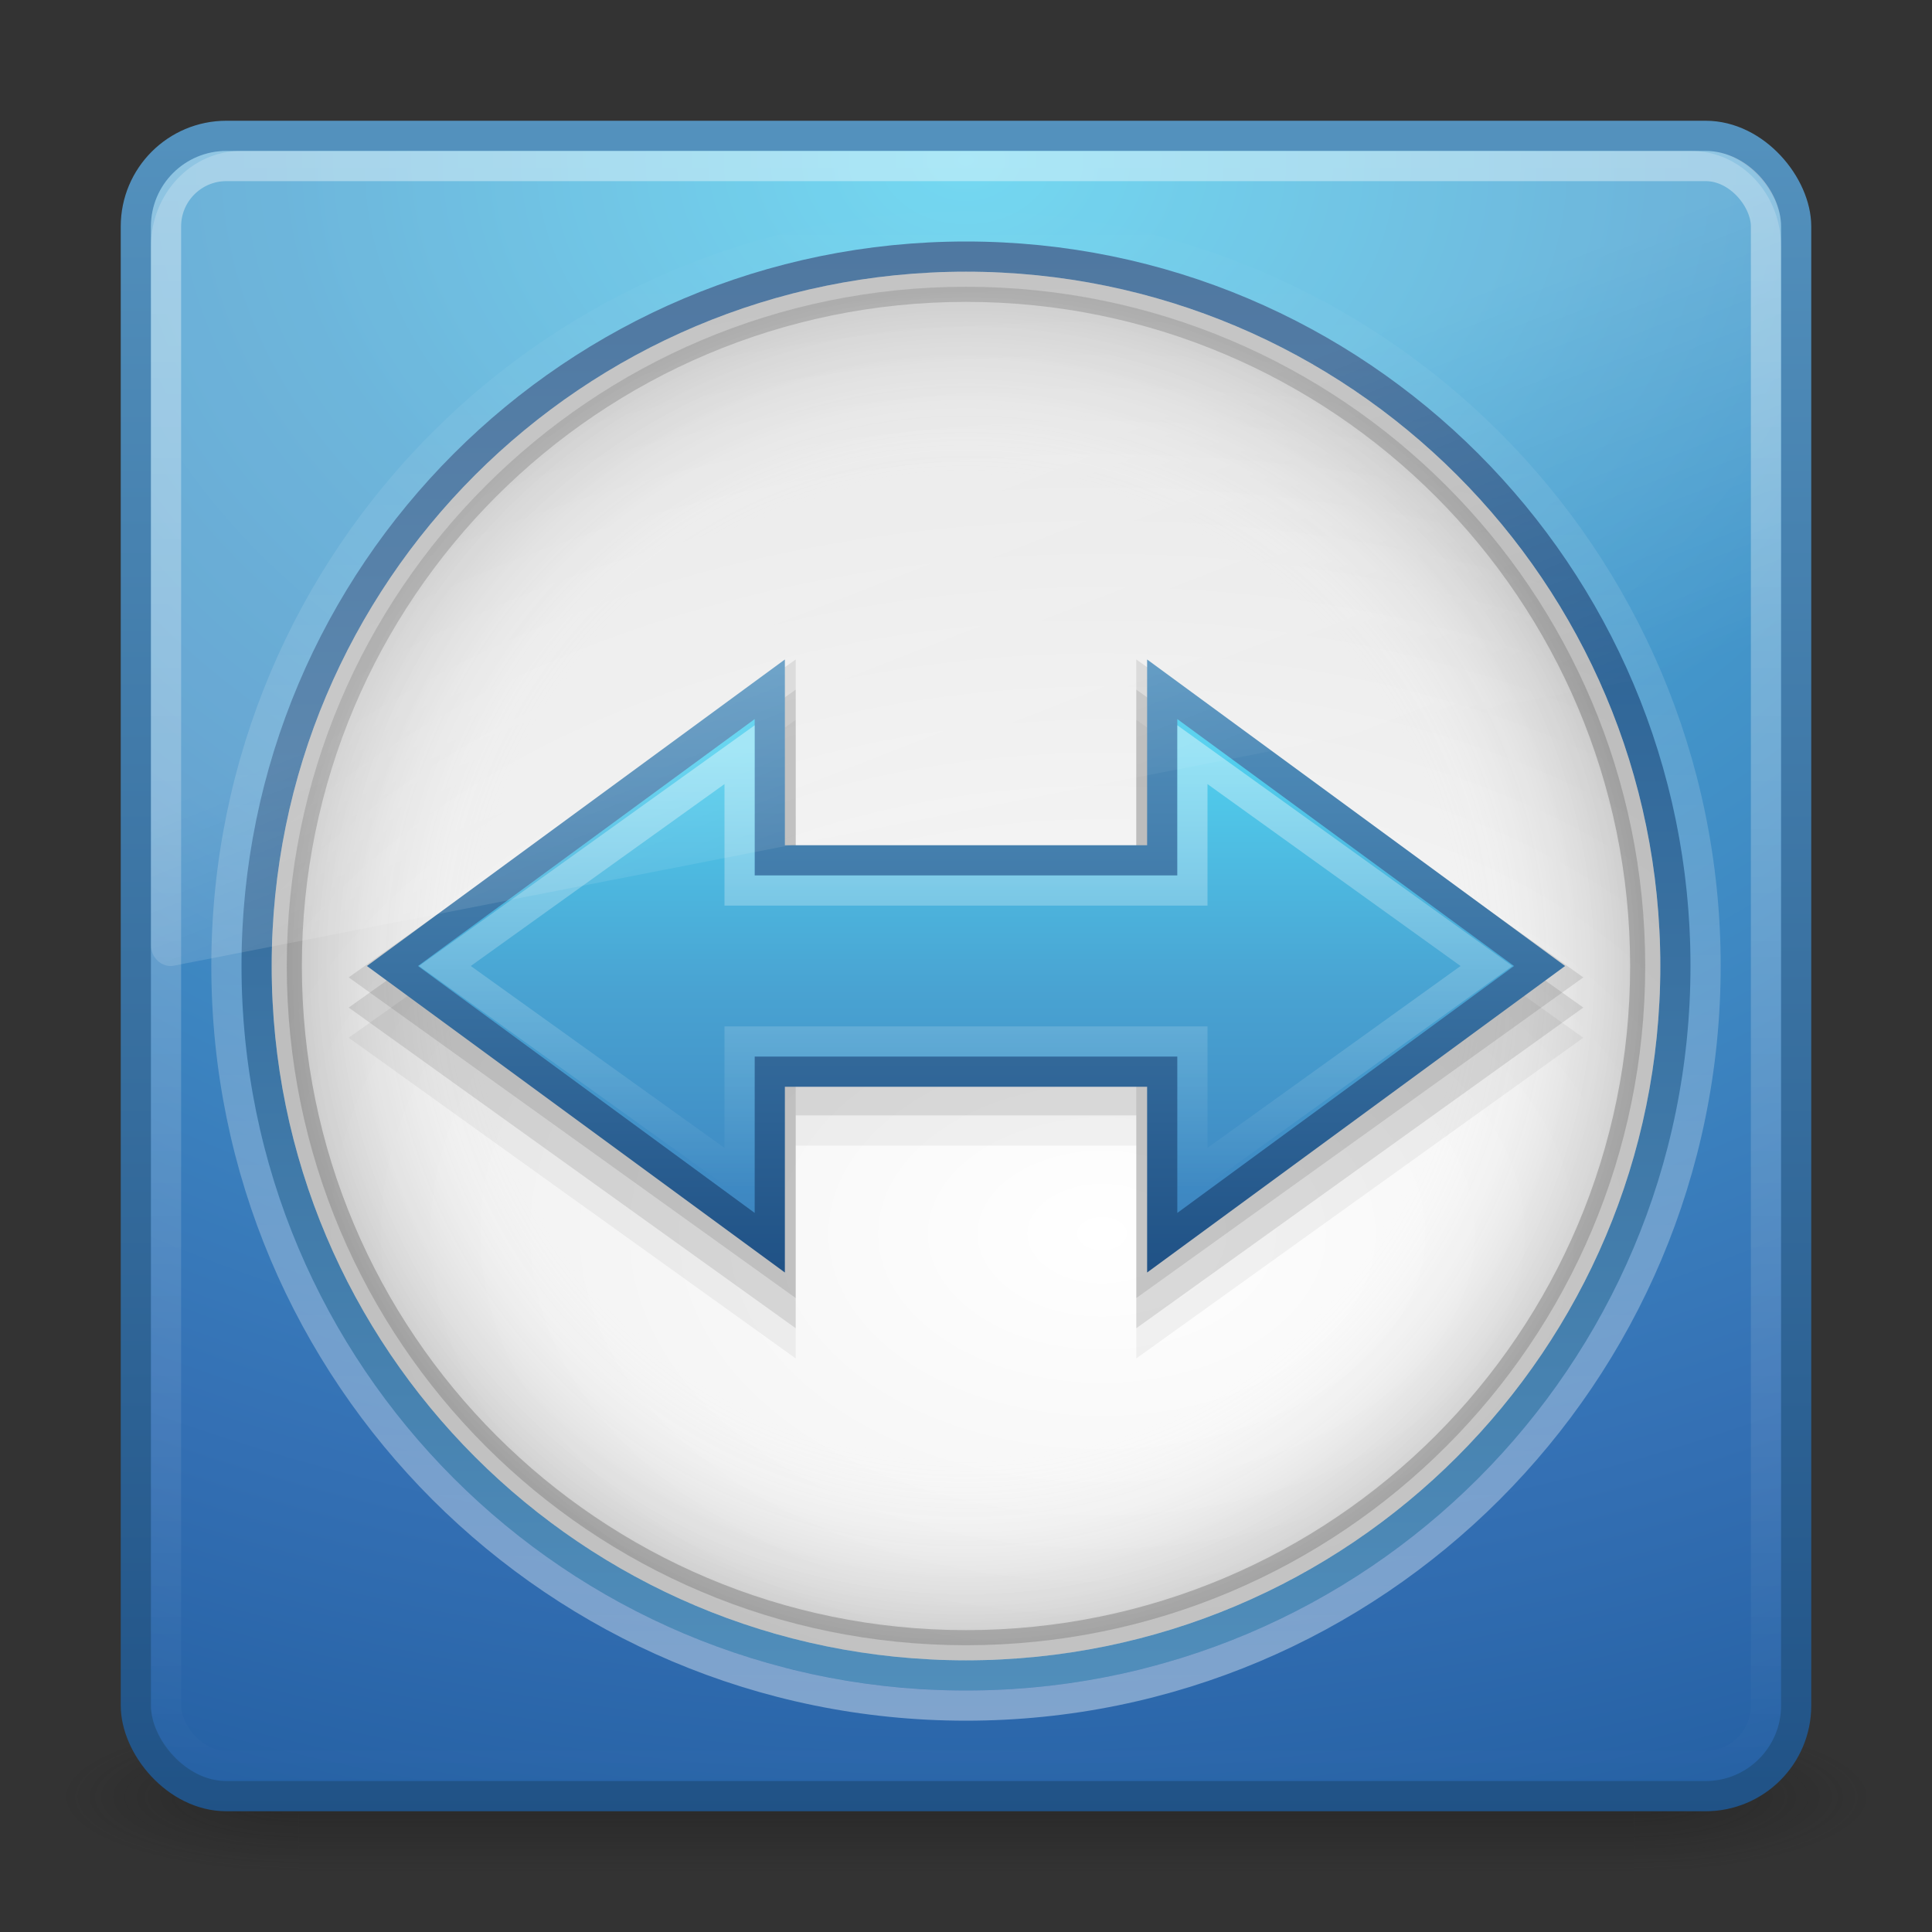 <?xml version="1.0" encoding="UTF-8" standalone="no"?>
<!-- Created with Inkscape (http://www.inkscape.org/) -->

<svg
   xmlns:dc="http://purl.org/dc/elements/1.1/"
   xmlns:cc="http://creativecommons.org/ns#"
   xmlns:rdf="http://www.w3.org/1999/02/22-rdf-syntax-ns#"
   xmlns:svg="http://www.w3.org/2000/svg"
   xmlns="http://www.w3.org/2000/svg"
   xmlns:xlink="http://www.w3.org/1999/xlink"
   xmlns:sodipodi="http://sodipodi.sourceforge.net/DTD/sodipodi-0.dtd"
   xmlns:inkscape="http://www.inkscape.org/namespaces/inkscape"
   width="64px"
   height="64px"
   id="svg4105"
   version="1.1"
   inkscape:version="0.47 r22583"
   sodipodi:docname="teamviewer.svg">
  <rect width="100%" height="100%" fill="#333333" stroke="none"/>
  <defs
     id="defs4107">
    <linearGradient
       inkscape:collect="always"
       xlink:href="#linearGradient2238"
       id="linearGradient3005"
       gradientUnits="userSpaceOnUse"
       x1="32.817"
       y1="19.819"
       x2="32.817"
       y2="30.185"
       gradientTransform="matrix(1.41,0,0,1.41,-1.846,-3.21)" />
    <linearGradient
       id="linearGradient2238">
      <stop
         id="stop2240"
         style="stop-color:#ffffff;stop-opacity:1"
         offset="0" />
      <stop
         id="stop2242"
         style="stop-color:#ffffff;stop-opacity:0"
         offset="1" />
    </linearGradient>
    <linearGradient
       inkscape:collect="always"
       xlink:href="#linearGradient8265-821-176-38-919-66-249"
       id="linearGradient3008"
       gradientUnits="userSpaceOnUse"
       gradientTransform="matrix(1.364,0,0,1.447,3.593,-3.637)"
       x1="16.626"
       y1="15.298"
       x2="20.055"
       y2="24.628" />
    <linearGradient
       id="linearGradient8265-821-176-38-919-66-249">
      <stop
         id="stop2687"
         style="stop-color:#ffffff;stop-opacity:1"
         offset="0" />
      <stop
         id="stop2689"
         style="stop-color:#ffffff;stop-opacity:0"
         offset="1" />
    </linearGradient>
    <linearGradient
       inkscape:collect="always"
       xlink:href="#linearGradient2867-449-88-871-390-598-476-591-434-148"
       id="linearGradient3011"
       gradientUnits="userSpaceOnUse"
       x1="23"
       y1="20"
       x2="23"
       y2="41"
       gradientTransform="matrix(1.41,0,0,1.41,-1.846,-3.21)" />
    <linearGradient
       id="linearGradient2867-449-88-871-390-598-476-591-434-148">
      <stop
         id="stop4627"
         style="stop-color:#51cfee;stop-opacity:1"
         offset="0" />
      <stop
         id="stop4629"
         style="stop-color:#49a3d2;stop-opacity:1"
         offset="0.262" />
      <stop
         id="stop4631"
         style="stop-color:#3470b4;stop-opacity:1"
         offset="0.705" />
      <stop
         id="stop4633"
         style="stop-color:#1b5699;stop-opacity:1"
         offset="1" />
    </linearGradient>
    <linearGradient
       inkscape:collect="always"
       xlink:href="#linearGradient3332-412-419-652-471-761-410-156-661-505"
       id="linearGradient3013"
       gradientUnits="userSpaceOnUse"
       x1="35"
       y1="32.036"
       x2="35"
       y2="18"
       gradientTransform="matrix(1.41,0,0,1.41,-1.846,-3.21)" />
    <linearGradient
       id="linearGradient3332-412-419-652-471-761-410-156-661-505">
      <stop
         id="stop8032"
         style="stop-color:#205286;stop-opacity:1;"
         offset="0" />
      <stop
         id="stop8034"
         style="stop-color:#5492be;stop-opacity:1;"
         offset="1" />
    </linearGradient>
    <linearGradient
       inkscape:collect="always"
       xlink:href="#linearGradient3996-4"
       id="linearGradient3017"
       gradientUnits="userSpaceOnUse"
       gradientTransform="matrix(1.485,0,0,1.485,-3.636,-3.636)"
       x1="34.542"
       y1="41"
       x2="34.542"
       y2="6.845" />
    <linearGradient
       id="linearGradient3996-4">
      <stop
         id="stop3998-0"
         style="stop-color:#ffffff;stop-opacity:1"
         offset="0" />
      <stop
         id="stop4000-8"
         style="stop-color:#ffffff;stop-opacity:0"
         offset="1" />
    </linearGradient>
    <radialGradient
       inkscape:collect="always"
       xlink:href="#linearGradient3301"
       id="radialGradient3021"
       gradientUnits="userSpaceOnUse"
       gradientTransform="matrix(1.364,0,0,1.364,-0.727,-0.727)"
       cx="24"
       cy="24"
       fx="24"
       fy="24"
       r="17" />
    <linearGradient
       id="linearGradient3301">
      <stop
         id="stop3303"
         style="stop-color:#ffffff;stop-opacity:0"
         offset="0" />
      <stop
         id="stop3309"
         style="stop-color:#ffffff;stop-opacity:0"
         offset="0.7" />
      <stop
         id="stop3305"
         style="stop-color:#000000;stop-opacity:1"
         offset="1" />
    </linearGradient>
    <linearGradient
       inkscape:collect="always"
       xlink:href="#linearGradient3708"
       id="linearGradient3023"
       gradientUnits="userSpaceOnUse"
       gradientTransform="matrix(1.364,0,0,-1.364,-0.727,64.727)"
       x1="29.05"
       y1="7.028"
       x2="29.05"
       y2="26.494" />
    <linearGradient
       id="linearGradient3708">
      <stop
         id="stop3710"
         style="stop-color:#000000;stop-opacity:1"
         offset="0" />
      <stop
         id="stop3712"
         style="stop-color:#000000;stop-opacity:1"
         offset="1" />
    </linearGradient>
    <radialGradient
       inkscape:collect="always"
       xlink:href="#linearGradient3268-1"
       id="radialGradient3026"
       gradientUnits="userSpaceOnUse"
       gradientTransform="matrix(2.3685182e-8,2.381,-3.571,3.552043e-8,79.645,-24.399)"
       cx="27.412"
       cy="12.08"
       fx="27.412"
       fy="12.08"
       r="18" />
    <linearGradient
       id="linearGradient3268-1">
      <stop
         id="stop3270-7"
         style="stop-color:#ffffff;stop-opacity:1"
         offset="0" />
      <stop
         id="stop3272-0"
         style="stop-color:#d8d8d8;stop-opacity:1"
         offset="1" />
    </linearGradient>
    <linearGradient
       inkscape:collect="always"
       xlink:href="#linearGradient3332-412-419-652-471-761-410-156-661-505"
       id="linearGradient3028"
       gradientUnits="userSpaceOnUse"
       gradientTransform="matrix(1.424,0,0,1.424,-2.182,-2.182)"
       x1="29.05"
       y1="5.108"
       x2="29.05"
       y2="43.199" />
    <linearGradient
       inkscape:collect="always"
       xlink:href="#linearGradient3373"
       id="linearGradient3103"
       gradientUnits="userSpaceOnUse"
       x1="32"
       y1="15"
       x2="32"
       y2="49" />
    <linearGradient
       id="linearGradient3373">
      <stop
         id="stop3375"
         style="stop-color:#696969;stop-opacity:1"
         offset="0" />
      <stop
         id="stop3377"
         style="stop-color:#737373;stop-opacity:1"
         offset="1" />
    </linearGradient>
    <linearGradient
       inkscape:collect="always"
       xlink:href="#linearGradient3308-4-6-931-761"
       id="linearGradient3107"
       gradientUnits="userSpaceOnUse"
       gradientTransform="matrix(1.432,0,0,1.432,-2.378,-2.378)"
       x1="24"
       y1="5"
       x2="24"
       y2="43" />
    <linearGradient
       id="linearGradient3308-4-6-931-761">
      <stop
         id="stop2919"
         style="stop-color:#ffffff;stop-opacity:1"
         offset="0" />
      <stop
         id="stop2921"
         style="stop-color:#ffffff;stop-opacity:0"
         offset="1" />
    </linearGradient>
    <radialGradient
       inkscape:collect="always"
       xlink:href="#linearGradient2867-449-88-871-390-598-476-591-434-148-9"
       id="radialGradient3034-3"
       gradientUnits="userSpaceOnUse"
       gradientTransform="matrix(0,3.243,-4.341,-1.3685269e-7,68.681,-18.989)"
       cx="7.496"
       cy="8.45"
       fx="7.496"
       fy="8.45"
       r="20" />
    <linearGradient
       id="linearGradient2867-449-88-871-390-598-476-591-434-148-9">
      <stop
         id="stop4627-2"
         style="stop-color:#51cfee;stop-opacity:1"
         offset="0" />
      <stop
         id="stop4629-8"
         style="stop-color:#49a3d2;stop-opacity:1"
         offset="0.262" />
      <stop
         id="stop4631-3"
         style="stop-color:#3470b4;stop-opacity:1"
         offset="0.705" />
      <stop
         id="stop4633-0"
         style="stop-color:#1b5699;stop-opacity:1"
         offset="1" />
    </linearGradient>
    <linearGradient
       inkscape:collect="always"
       xlink:href="#linearGradient3332-412-419-652-471-761-410-156-661-505-7"
       id="linearGradient3036-1"
       gradientUnits="userSpaceOnUse"
       gradientTransform="matrix(1.41,0,0,1.41,-1.846,-1.846)"
       x1="24"
       y1="44"
       x2="24"
       y2="3.899" />
    <linearGradient
       id="linearGradient3332-412-419-652-471-761-410-156-661-505-7">
      <stop
         id="stop8032-8"
         style="stop-color:#205286;stop-opacity:1;"
         offset="0" />
      <stop
         id="stop8034-9"
         style="stop-color:#5492be;stop-opacity:1;"
         offset="1" />
    </linearGradient>
    <radialGradient
       cx="4.993"
       cy="43.5"
       r="2.5"
       fx="4.993"
       fy="43.5"
       id="radialGradient2873-966-168"
       xlink:href="#linearGradient3688-166-749"
       gradientUnits="userSpaceOnUse"
       gradientTransform="matrix(2.004,0,0,1.4,27.988,-17.4)" />
    <linearGradient
       id="linearGradient3688-166-749">
      <stop
         id="stop2883"
         style="stop-color:#181818;stop-opacity:1"
         offset="0" />
      <stop
         id="stop2885"
         style="stop-color:#181818;stop-opacity:0"
         offset="1" />
    </linearGradient>
    <radialGradient
       cx="4.993"
       cy="43.5"
       r="2.5"
       fx="4.993"
       fy="43.5"
       id="radialGradient2875-742-326"
       xlink:href="#linearGradient3688-464-309"
       gradientUnits="userSpaceOnUse"
       gradientTransform="matrix(2.004,0,0,1.4,-20.012,-104.4)" />
    <linearGradient
       id="linearGradient3688-464-309">
      <stop
         id="stop2889"
         style="stop-color:#181818;stop-opacity:1"
         offset="0" />
      <stop
         id="stop2891"
         style="stop-color:#181818;stop-opacity:0"
         offset="1" />
    </linearGradient>
    <linearGradient
       x1="25.058"
       y1="47.028"
       x2="25.058"
       y2="39.999"
       id="linearGradient2877-634-617"
       xlink:href="#linearGradient3702-501-757"
       gradientUnits="userSpaceOnUse" />
    <linearGradient
       id="linearGradient3702-501-757">
      <stop
         id="stop2895"
         style="stop-color:#181818;stop-opacity:0"
         offset="0" />
      <stop
         id="stop2897"
         style="stop-color:#181818;stop-opacity:1"
         offset="0.5" />
      <stop
         id="stop2899"
         style="stop-color:#181818;stop-opacity:0"
         offset="1" />
    </linearGradient>
  </defs>
  <sodipodi:namedview
     id="base"
     pagecolor="#ffffff"
     bordercolor="#666666"
     borderopacity="1.0"
     inkscape:pageopacity="0.0"
     inkscape:pageshadow="2"
     inkscape:zoom="5.5"
     inkscape:cx="32"
     inkscape:cy="32"
     inkscape:current-layer="layer1"
     showgrid="true"
     inkscape:document-units="px"
     inkscape:grid-bbox="true"
     inkscape:window-width="603"
     inkscape:window-height="478"
     inkscape:window-x="417"
     inkscape:window-y="165"
     inkscape:window-maximized="0" />
  <g
     id="layer1"
     inkscape:label="Layer 1"
     inkscape:groupmode="layer">
    <g
       style="display:inline"
       id="g2036"
       transform="matrix(1.5,0,0,0.556,-4,35.889)">
      <g
         style="opacity:0.4"
         id="g3712"
         transform="matrix(1.053,0,0,1.286,-1.263,-13.429)">
        <rect
           style="fill:url(#radialGradient2873-966-168);fill-opacity:1;stroke:none"
           id="rect2801"
           y="40"
           x="38"
           height="7"
           width="5" />
        <rect
           style="fill:url(#radialGradient2875-742-326);fill-opacity:1;stroke:none"
           id="rect3696"
           transform="scale(-1,-1)"
           y="-47"
           x="-10"
           height="7"
           width="5" />
        <rect
           style="fill:url(#linearGradient2877-634-617);fill-opacity:1;stroke:none"
           id="rect3700"
           y="40"
           x="10"
           height="7"
           width="28" />
      </g>
    </g>
    <rect
       style="color:#000000;fill:url(#radialGradient3034-3);fill-opacity:1;fill-rule:nonzero;stroke:url(#linearGradient3036-1);stroke-width:1;stroke-linecap:round;stroke-linejoin:round;stroke-miterlimit:4;stroke-opacity:1;stroke-dasharray:none;stroke-dashoffset:0;marker:none;visibility:visible;display:inline;overflow:visible;enable-background:accumulate"
       id="rect5505"
       y="4.5"
       x="4.5"
       ry="3"
       rx="3"
       height="55"
       width="55" />
    <rect
       style="opacity:0.4;fill:none;stroke:url(#linearGradient3107);stroke-width:1;stroke-linecap:round;stroke-linejoin:round;stroke-miterlimit:4;stroke-opacity:1;stroke-dasharray:none;stroke-dashoffset:0"
       id="rect6741"
       y="5.5"
       x="5.5"
       ry="2"
       rx="2"
       height="53"
       width="53" />
    <path
       style="opacity:0.4;fill:#ffffff;fill-opacity:1;fill-rule:nonzero;stroke:none;stroke-width:1.7;marker:none;visibility:visible;display:inline;overflow:visible;enable-background:accumulate"
       id="path3381"
       d="m 30,16 c -0.554,0 -1,0.446 -1,1 l 0,3.344 c -1.37,0.323 -2.648,0.875 -3.812,1.594 l -2.375,-2.375 c -0.392,-0.392 -1.015,-0.392 -1.406,0 l -2.844,2.844 c -0.392,0.392 -0.392,1.015 0,1.406 l 2.375,2.375 C 20.219,27.352 19.667,28.63 19.344,30 L 16,30 c -0.554,0 -1,0.446 -1,1 l 0,4 c 0,0.554 0.446,1 1,1 l 3.344,0 c 0.323,1.368 0.876,2.649 1.594,3.812 l -2.375,2.375 c -0.392,0.392 -0.392,1.015 0,1.406 l 2.844,2.844 c 0.392,0.392 1.015,0.392 1.406,0 l 2.375,-2.375 c 1.163,0.718 2.444,1.271 3.812,1.594 L 29,49 c 0,0.554 0.446,1 1,1 l 4,0 c 0.554,0 1,-0.446 1,-1 l 0,-3.344 c 1.37,-0.323 2.648,-0.875 3.812,-1.594 l 2.375,2.375 c 0.392,0.392 1.015,0.392 1.406,0 l 2.844,-2.844 c 0.392,-0.392 0.392,-1.015 0,-1.406 l -2.375,-2.375 C 43.781,38.648 44.333,37.37 44.656,36 L 48,36 c 0.554,0 1,-0.446 1,-1 l 0,-4 c 0,-0.554 -0.446,-1 -1,-1 l -3.344,0 C 44.333,28.632 43.78,27.351 43.062,26.188 l 2.375,-2.375 c 0.392,-0.392 0.392,-1.015 0,-1.406 L 42.594,19.562 c -0.392,-0.392 -1.015,-0.392 -1.406,0 l -2.375,2.375 C 37.649,21.22 36.368,20.667 35,20.344 L 35,17 c 0,-0.554 -0.446,-1 -1,-1 l -4,0 z m 2,11 c 3.312,0 6,2.688 6,6 10e-7,3.312 -2.688,6 -6,6 -3.312,10e-7 -6,-2.688 -6,-6 0,-3.312 2.688,-6 6,-6 z" />
    <path
       style="fill:url(#linearGradient3103);fill-opacity:1;fill-rule:nonzero;stroke:none;stroke-width:1.7;marker:none;visibility:visible;display:inline;overflow:visible;enable-background:accumulate"
       id="rect2588"
       d="m 30,15 c -0.554,0 -1,0.446 -1,1 l 0,3.344 c -1.37,0.323 -2.648,0.875 -3.812,1.594 l -2.375,-2.375 c -0.392,-0.392 -1.015,-0.392 -1.406,0 l -2.844,2.844 c -0.392,0.392 -0.392,1.015 0,1.406 l 2.375,2.375 C 20.219,26.352 19.667,27.63 19.344,29 L 16,29 c -0.554,0 -1,0.446 -1,1 l 0,4 c 0,0.554 0.446,1 1,1 l 3.344,0 c 0.323,1.368 0.876,2.649 1.594,3.812 l -2.375,2.375 c -0.392,0.392 -0.392,1.015 0,1.406 l 2.844,2.844 c 0.392,0.392 1.015,0.392 1.406,0 l 2.375,-2.375 c 1.163,0.718 2.444,1.271 3.812,1.594 L 29,48 c 0,0.554 0.446,1 1,1 l 4,0 c 0.554,0 1,-0.446 1,-1 l 0,-3.344 c 1.37,-0.323 2.648,-0.875 3.812,-1.594 l 2.375,2.375 c 0.392,0.392 1.015,0.392 1.406,0 l 2.844,-2.844 c 0.392,-0.392 0.392,-1.015 0,-1.406 l -2.375,-2.375 C 43.781,37.648 44.333,36.37 44.656,35 L 48,35 c 0.554,0 1,-0.446 1,-1 l 0,-4 c 0,-0.554 -0.446,-1 -1,-1 l -3.344,0 C 44.333,27.632 43.78,26.351 43.062,25.188 l 2.375,-2.375 c 0.392,-0.392 0.392,-1.015 0,-1.406 L 42.594,18.562 c -0.392,-0.392 -1.015,-0.392 -1.406,0 l -2.375,2.375 C 37.649,20.22 36.368,19.667 35,19.344 L 35,16 c 0,-0.554 -0.446,-1 -1,-1 l -4,0 z m 2,11 c 3.312,0 6,2.688 6,6 10e-7,3.312 -2.688,6 -6,6 -3.312,10e-7 -6,-2.688 -6,-6 0,-3.312 2.688,-6 6,-6 z" />
    <path
       d="M 55.5,31.999 C 55.5,44.978 44.978,55.5 32,55.5 19.021,55.5 8.5,44.978 8.5,31.999 8.5,19.021 19.021,8.5 32,8.5 c 12.978,0 23.5,10.521 23.5,23.499 l 0,0 0,0 0,0 z"
       id="path3215-6"
       style="fill:url(#radialGradient3026);fill-opacity:1;fill-rule:nonzero;stroke:url(#linearGradient3028);stroke-width:1;stroke-miterlimit:4;stroke-dasharray:none" />
    <path
       d="m 54.5,32.001 c 0,-12.427 -10.074,-22.501 -22.5,-22.501 -12.427,0 -22.5,10.074 -22.5,22.501 0,12.426 10.074,22.499 22.5,22.499 12.425,0 22.5,-10.073 22.5,-22.499 l 0,0 z"
       id="path3215-4"
       style="opacity:0.2;fill:url(#radialGradient3021);fill-opacity:1;stroke:url(#linearGradient3023);stroke-width:1;stroke-miterlimit:4;stroke-dasharray:none" />
    <path
       style="opacity:0.05;fill:#000000;fill-opacity:1;stroke:none"
       d="m 26.359,30.897 11.282,0 0,-7.051 L 52.449,34.377 37.641,45 l 0,-7.051 -11.282,0 0,7.051 -14.808,-10.623 14.808,-10.531 0,7.051 z"
       id="path4293-7-7-6"
       sodipodi:nodetypes="ccccccccccc" />
    <path
       d="M 56.5,31.999 C 56.5,45.531 45.53,56.5 32,56.5 18.469,56.5 7.5,45.53 7.5,31.999 7.5,18.468 18.469,7.5 32,7.5 c 13.53,0 24.5,10.968 24.5,24.499 l 0,0 0,0 0,0 z"
       id="path3215-6-0"
       style="opacity:0.4;fill:none;stroke:url(#linearGradient3017);stroke-width:1;stroke-miterlimit:4;stroke-dasharray:none" />
    <path
       style="opacity:0.1;fill:#000000;fill-opacity:1;stroke:none"
       d="m 26.359,29.897 11.282,0 0,-7.051 L 52.449,33.377 37.641,44 l 0,-7.051 -11.282,0 0,7.051 -14.808,-10.623 14.808,-10.531 0,7.051 z"
       id="path4293-7"
       sodipodi:nodetypes="ccccccccccc" />
    <path
       style="opacity:0.1;fill:#000000;fill-opacity:1;stroke:none"
       d="m 26.359,28.897 11.282,0 0,-7.051 L 52.449,32.377 37.641,43 l 0,-7.051 -11.282,0 0,7.051 -14.808,-10.623 14.808,-10.531 0,7.051 z"
       id="path4293-7-70"
       sodipodi:nodetypes="ccccccccccc" />
    <path
       style="fill:url(#linearGradient3011);fill-opacity:1;stroke:url(#linearGradient3013);stroke-width:1px;stroke-linecap:butt;stroke-linejoin:miter;stroke-opacity:1"
       d="m 25.5,28.5 13,0 0,-5.667 L 51,32 38.5,41.167 38.5,35.5 l -13,0 0,5.667 L 13,32 25.5,22.833 25.5,28.5 z"
       id="path4293"
       sodipodi:nodetypes="ccccccccccc" />
    <path
       style="opacity:0.2;fill:url(#linearGradient3008);fill-opacity:1;fill-rule:evenodd;stroke:none"
       id="path3333"
       d="M 7.984,5 C 6.336,5 5,6.417 5,8.165 L 5,31.318 c 0.004,0.195 0.084,0.379 0.222,0.508 0.138,0.129 0.32,0.191 0.503,0.17 L 58.446,21.686 C 58.762,21.633 58.996,21.347 59,21.008 L 59,8.165 C 59,6.417 57.664,5 56.016,5 l -48.032,0 z"
       sodipodi:nodetypes="cccscccccc" />
    <path
       style="opacity:0.4;fill:none;stroke:url(#linearGradient3005);stroke-width:1px;stroke-linecap:butt;stroke-linejoin:miter;stroke-opacity:1"
       d="m 24.5,29.5 15,0 0,-4.5 9.74,7 -9.74,7 0,-4.5 -15,0 0,4.5 -9.763,-7 9.763,-7 0,4.5 z"
       id="path4293-3"
       sodipodi:nodetypes="ccccccccccc" />
  </g>
</svg>
